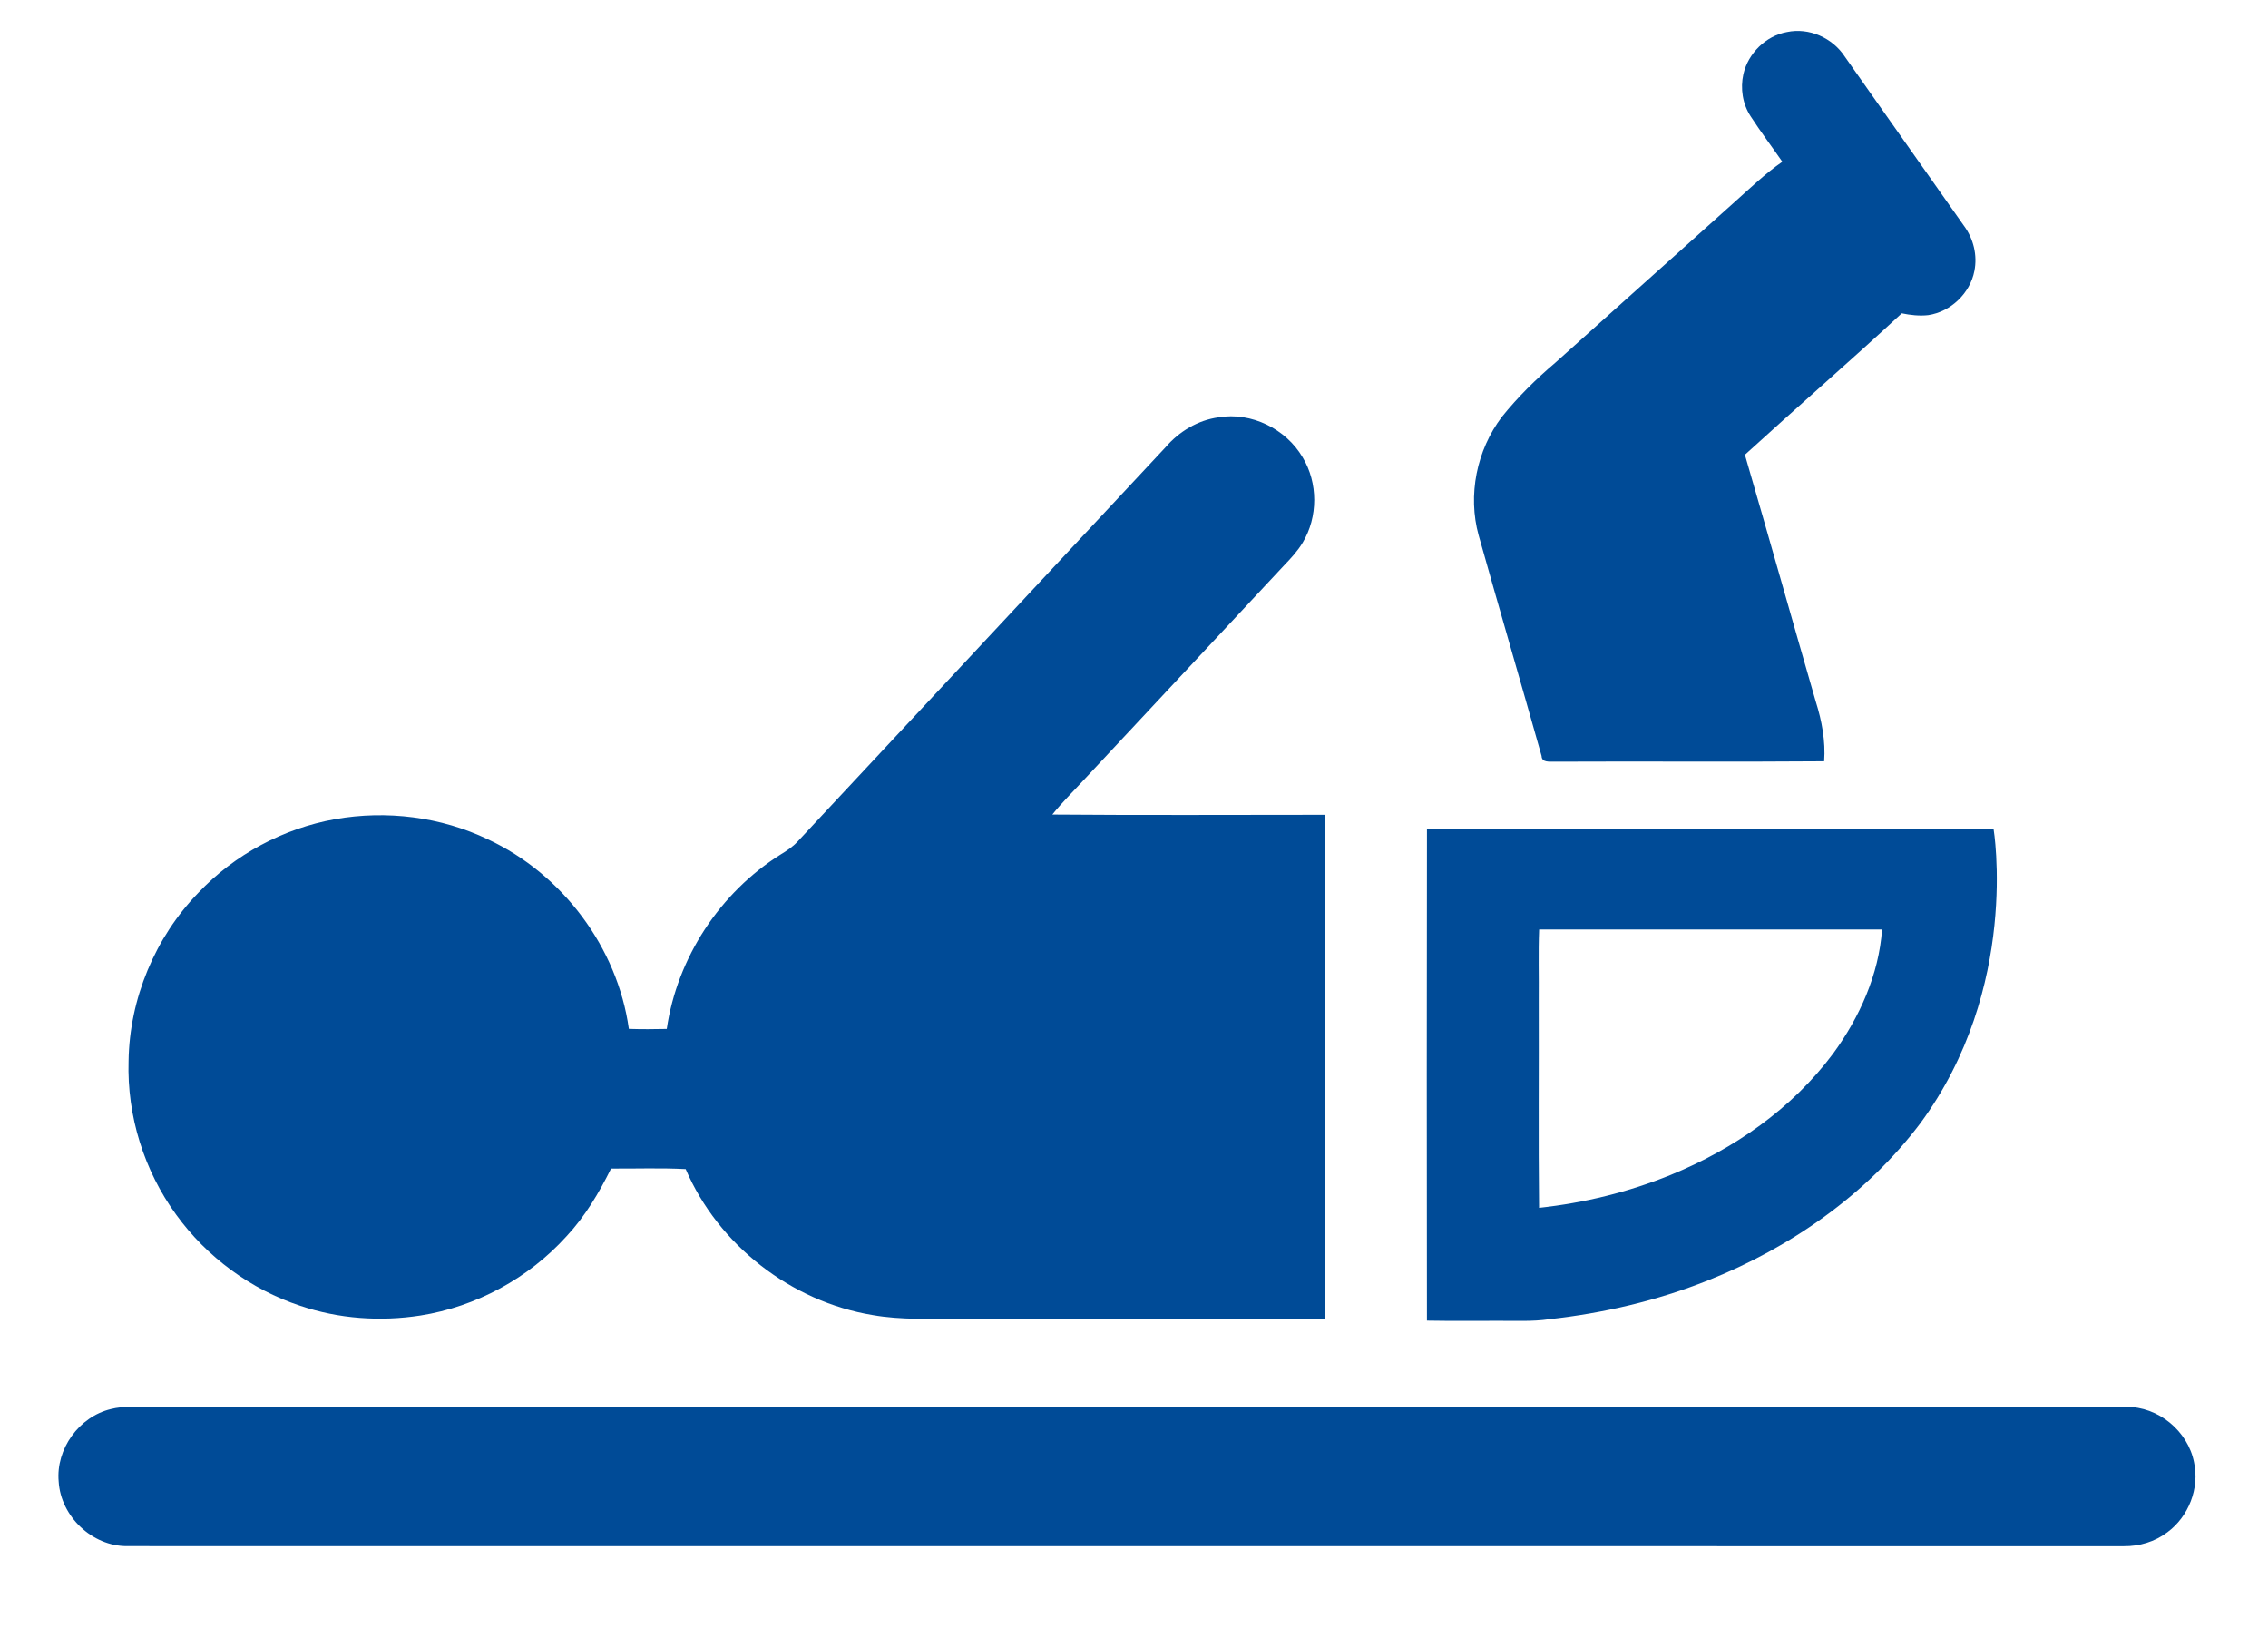 <svg version="1.1" id="Layer_1" xmlns="http://www.w3.org/2000/svg" xmlns:xlink="http://www.w3.org/1999/xlink" x="0px" y="0px"
	 viewBox="0 0 928 666" enable-background="new 0 0 928 666" xml:space="preserve">
<g>
	<path fill="#004b97" d="M713.34,30.33c1.95-8.53,9.18-15.65,17.82-17.22c9.06-1.93,18.65,2.38,23.68,10.05
		c16.27,23.08,32.52,46.16,48.78,69.24c3.87,5.24,5.53,12.03,4.24,18.44c-1.76,9.14-9.7,16.7-18.89,18.06
		c-3.63,0.4-7.28-0.01-10.82-0.74c-21.14,19.57-42.91,38.45-64.19,57.86c9.79,33.63,19.28,67.34,29.01,100.99
		c2.48,7.87,4.03,16.12,3.42,24.4c-36.8,0.3-73.61-0.02-110.42,0.16c-1.94-0.1-5.11,0.48-5.2-2.34
		c-8.48-30.1-17.28-60.11-25.74-90.22c-4.56-16.5-0.81-34.86,9.48-48.48c6.53-8.12,13.95-15.45,21.89-22.18
		c24.42-21.89,48.85-43.76,73.27-65.64c6.39-5.69,12.55-11.67,19.61-16.54c-4.28-6.2-8.84-12.22-12.94-18.55
		C713.01,42.57,712.04,36.2,713.34,30.33z"/>
	<path fill="#004b97" d="M498.61,170.71c13.38-2.26,27.52,4.7,34.37,16.32c6.36,10.48,6.37,24.46,0.02,34.96c-2.08,3.49-4.88,6.45-7.67,9.37
		c-27.36,29.3-54.71,58.6-82.07,87.89c-4.25,4.62-8.74,9.04-12.68,13.94c37.16,0.31,74.32,0.1,111.48,0.1
		c0.44,44.56,0.06,89.14,0.19,133.71c-0.05,24.12,0.1,48.25-0.07,72.37c-49.73,0.25-99.45,0.04-149.18,0.11
		c-11.99-0.11-24.1,0.53-35.97-1.56c-33.32-5.48-63.13-28.65-76.47-59.7c-10.17-0.54-20.36-0.15-30.53-0.22
		c-4.94,9.95-10.64,19.6-18.27,27.75c-15.5,17.13-36.93,28.78-59.76,32.36c-16.38,2.55-33.41,1.35-49.13-3.97
		c-20.27-6.68-38.26-19.97-50.76-37.24c-13.17-18.07-20.18-40.52-19.5-62.88c0.37-25.46,10.85-50.6,28.57-68.86
		c14.82-15.63,34.73-26.29,55.92-30.08c21.04-3.74,43.27-0.99,62.57,8.26c30.44,14.2,52.99,44.21,57.64,77.53
		c5.17,0.16,10.34,0.14,15.51,0.02c4.25-29.06,21.74-55.81,46.63-71.39c2.46-1.48,4.87-3.09,6.84-5.2
		c50.21-53.79,100.44-107.55,150.63-161.36C482.44,176.51,490.14,171.85,498.61,170.71z"/>
	<path fill="#004b97" d="M583.87,339.02c77.28,0.04,154.56-0.13,231.84,0.08c0,0,10.957,64.9-30.07,120.51c-22.04,29.11-53.02,50.74-86.8,64.14
		c-20.77,8.3-42.73,13.42-64.93,15.87c-6.93,1.03-13.94,0.58-20.91,0.66c-9.72-0.05-19.43,0.11-29.14-0.08
		C583.78,473.14,583.76,406.08,583.87,339.02 M629.77,380.2c-0.38,9.59-0.06,19.2-0.16,28.8c0.09,28.35-0.18,56.71,0.13,85.07
		c18.45-2.01,36.66-6.45,53.85-13.47c25.83-10.55,49.67-27.09,66.45-49.6c10.83-14.81,18.72-32.32,20.04-50.78
		C723.31,380.2,676.54,380.24,629.77,380.2z"/>
	<path fill="#004b97" d="M45.36,576.39c5.11-1.33,10.43-0.8,15.64-0.88c269.66,0.01,539.33,0.01,808.99,0c13.09-0.19,25.26,9.88,27.75,22.68
		c2.31,10.62-2.22,22.19-10.94,28.6c-5.07,3.85-11.47,5.75-17.81,5.68c-272.33-0.04-544.65,0.02-816.97-0.03
		c-14.31,0.08-27.14-12.14-28.01-26.36C22.79,592.75,32.35,579.49,45.36,576.39z"/>
</g>
</svg>